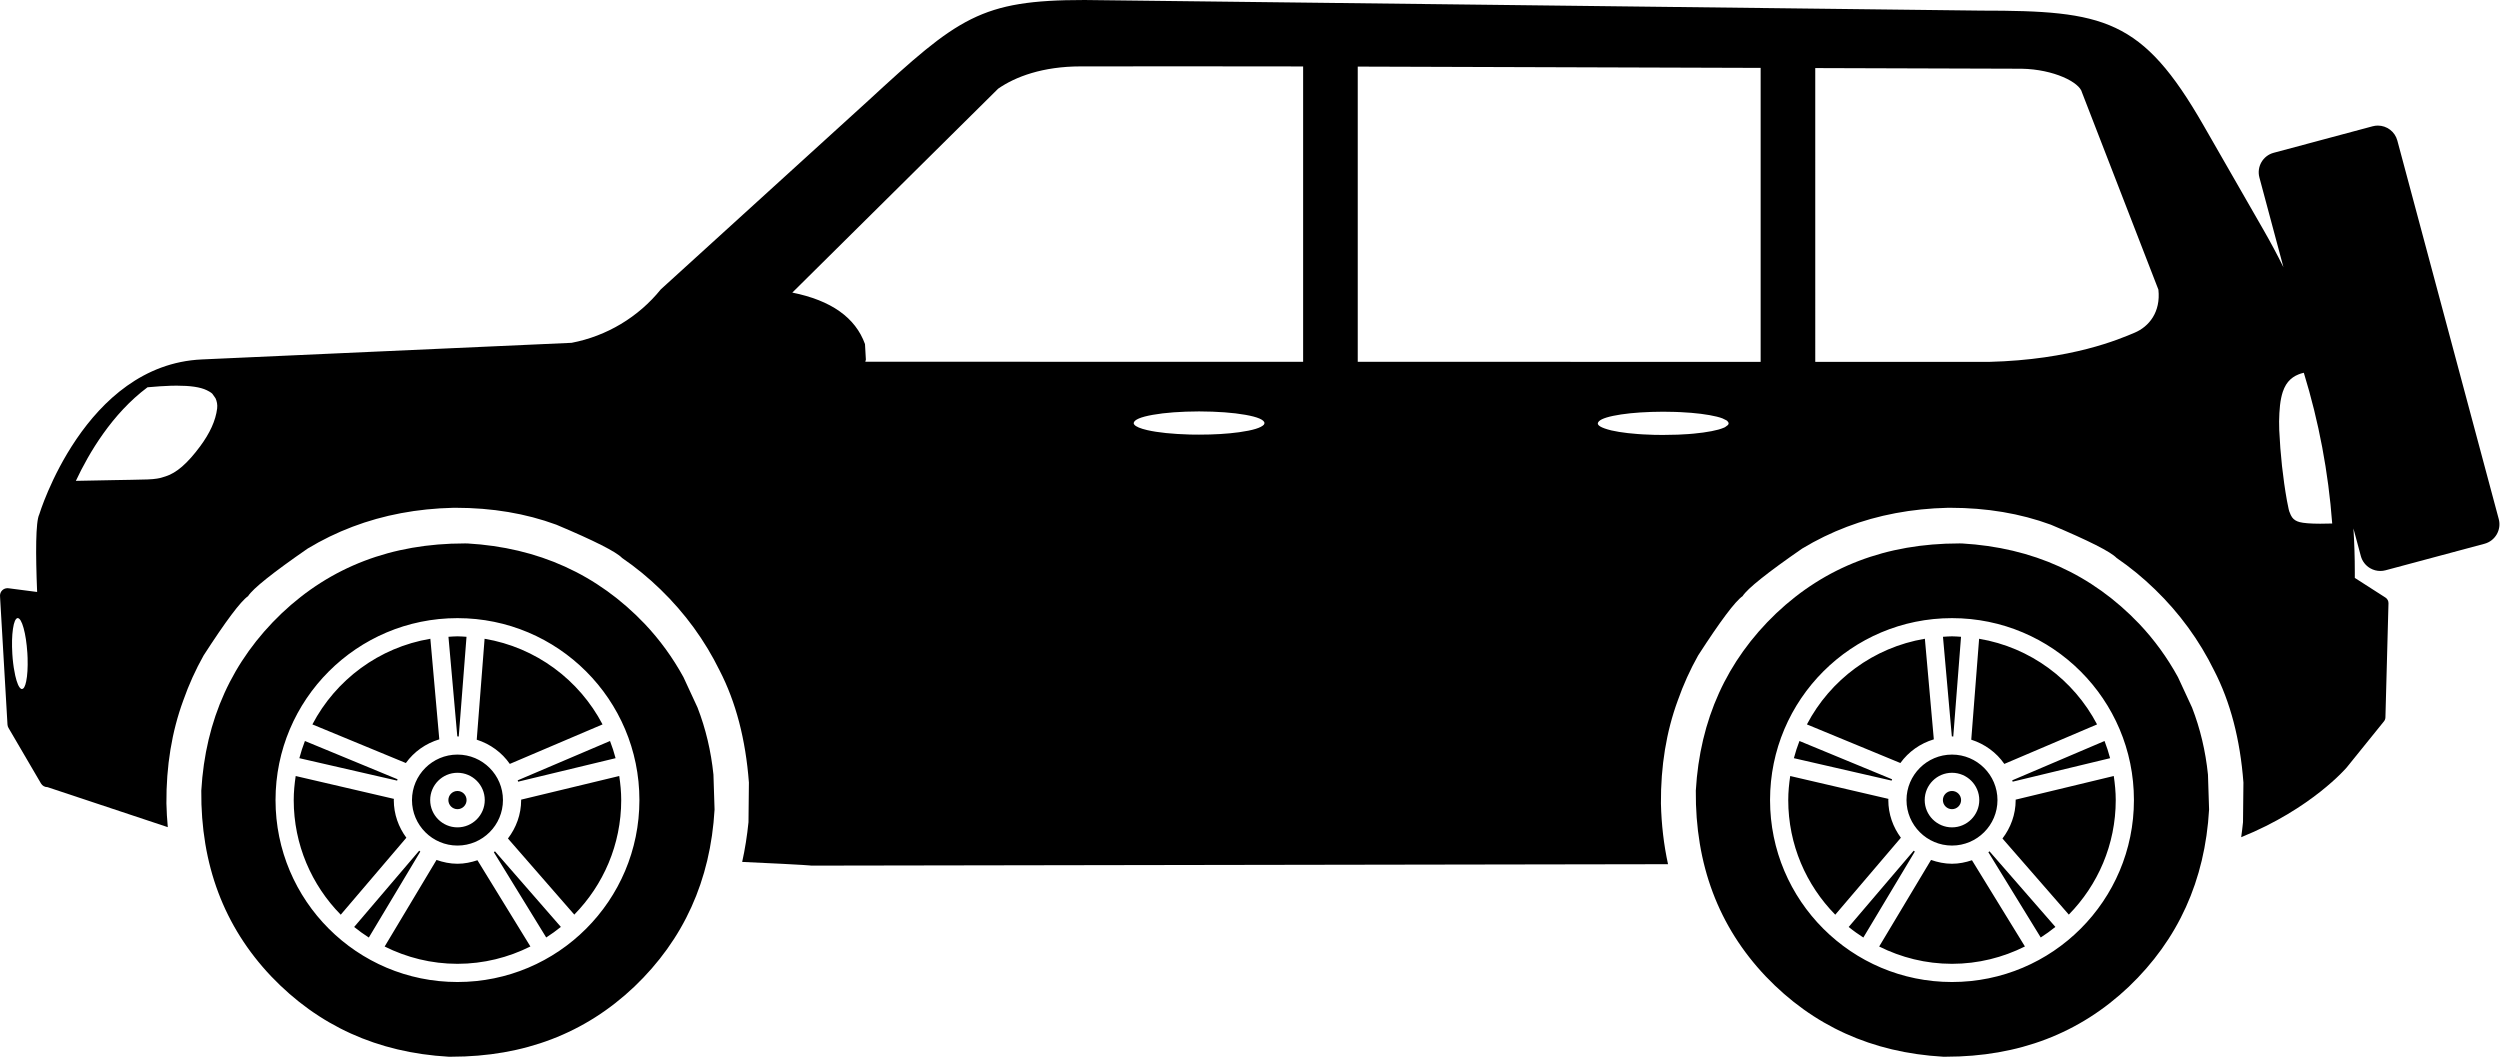 <?xml version="1.0" encoding="UTF-8"?>
<svg xmlns="http://www.w3.org/2000/svg" xmlns:xlink="http://www.w3.org/1999/xlink" width="3422" height="1447" viewBox="0 0 3422 1447">
<path fill-rule="nonzero" fill="rgb(0%, 0%, 0%)" fill-opacity="1" d="M 1630.41 90.801 C 1677.891 90.801 1731.02 90.84 1783.738 90.949 L 1783.719 90.961 L 1783.719 495.234 L 1184.441 495.16 L 1184.43 495.156 C 1184.711 494.199 1184.961 493.23 1185.211 492.254 L 1184 470.961 C 1170.891 434.711 1137.73 411.211 1084.531 400.5 L 1084.52 400.5 L 1366.289 121.379 C 1389.891 104.961 1427.371 90.91 1479.18 90.879 C 1506.391 90.871 1562.66 90.801 1630.41 90.801 Z M 1858.48 91.16 L 2409.969 92.93 L 2409.969 495.309 L 1858.48 495.242 Z M 2484.75 93.18 L 2767.32 94.078 C 2811.129 94.859 2846.738 112.648 2849.871 126.641 L 2954.422 396.469 C 2957.711 427.129 2941.719 447.031 2921.809 455.43 C 2901.23 464.117 2835.738 492.508 2722.281 495.348 L 2484.75 495.316 L 2484.73 495.324 C 2484.719 361.27 2484.719 227.219 2484.719 93.18 Z M 1641.34 563.141 C 1666.719 563.254 1687.82 564.809 1704.672 567.801 C 1721.52 570.793 1730.262 574.543 1730.898 579.047 L 1730.078 581.207 C 1726.211 585.559 1714.871 589.035 1696.07 591.645 C 1680.148 593.836 1661.852 594.93 1641.18 594.93 C 1637.27 594.93 1633.27 594.891 1629.191 594.812 C 1604.711 594.125 1585.129 592.109 1570.449 588.77 C 1565.75 587.691 1561.871 586.516 1558.828 585.242 L 1554.988 583.277 C 1552.879 581.93 1551.809 580.52 1551.789 579.047 C 1552.43 574.543 1561.172 570.793 1578.02 567.801 C 1594.871 564.809 1615.98 563.254 1641.34 563.141 Z M 2276.641 563.551 C 2290.359 563.738 2298.352 563.934 2300.59 564.145 C 2305.59 564.383 2310.391 564.691 2314.98 565.074 C 2324.148 565.836 2332.48 566.879 2339.969 568.211 C 2347.449 569.539 2353.34 571.02 2357.629 572.648 C 2362.281 574.75 2364.59 576.059 2364.57 576.566 C 2365.512 577.496 2366.051 578.457 2366.191 579.457 L 2365.379 581.617 C 2362.578 583.961 2360.461 585.312 2359.012 585.68 C 2357.051 586.516 2354.711 587.309 2352.012 588.059 C 2346.602 589.562 2339.719 590.895 2331.359 592.055 C 2327.16 592.633 2322.781 593.133 2318.25 593.559 C 2316.18 593.871 2309 594.336 2296.699 594.961 C 2290.23 595.215 2283.488 595.34 2276.48 595.34 C 2272.57 595.34 2268.57 595.301 2264.48 595.223 C 2259.051 595.07 2253.852 594.852 2248.891 594.57 C 2246.109 594.508 2239.219 593.934 2228.219 592.848 C 2219.762 591.891 2212.27 590.668 2205.738 589.18 C 2191.18 585.59 2185.129 581.859 2187.602 577.984 C 2188.68 576.059 2191.371 574.277 2195.648 572.648 C 2197.801 571.836 2200.34 571.059 2203.281 570.316 C 2204.301 569.891 2209.57 568.875 2219.09 567.266 C 2234.898 564.891 2254.09 563.652 2276.641 563.551 Z M 241.848 527.898 L 241.848 527.918 C 241.867 527.902 241.891 527.902 241.91 527.902 C 260.164 527.902 273.973 529.734 282.992 534.121 C 288.086 536.598 290.645 538.641 291.043 539.527 L 294.961 545.078 C 296.867 549.188 297.855 553.891 297.227 559.109 C 295.207 575.887 287.148 593.105 273.918 610.98 C 265.469 622.395 257.332 631.637 249.332 638.57 C 245.461 641.93 241.668 644.699 237.957 646.898 L 232.363 649.855 C 228.645 651.57 224.777 652.648 220.949 653.816 C 219.191 654.355 212.996 655.918 202.008 656.25 C 172.961 657.117 140.234 657.25 103.859 658.199 C 121.645 620.23 153.324 566.391 201.91 530.109 C 213.867 529.02 224.43 528.324 233.598 528.027 C 236.445 527.938 239.195 527.898 241.848 527.898 Z M 3153.41 510.27 L 3153.41 510.289 L 3153.48 510.293 C 3174.039 577.227 3187.102 646.414 3192.32 716.574 L 3192.25 716.582 C 3186.23 716.766 3180.77 716.855 3175.871 716.855 C 3162.172 716.855 3152.859 715.988 3147.82 714.676 C 3143.289 713.496 3139.781 711.426 3137.379 708.035 C 3136.148 706.285 3135.059 704.066 3134.129 701.379 C 3133.59 700.797 3132.18 695.461 3130.371 685.293 C 3124.828 654.176 3121.359 621.984 3119.828 588.789 C 3119.449 580.613 3119.629 572.789 3120.02 565.332 L 3120.898 554.637 C 3121.68 547.762 3122.93 541.684 3124.648 536.41 L 3126.711 531.16 C 3128.219 527.902 3129.949 525.062 3131.941 522.672 C 3135.922 517.91 3140.73 514.668 3146.172 512.508 C 3148.199 511.703 3150.559 510.828 3153.41 510.27 Z M 24.141 845.973 L 24.141 845.992 C 27.078 846.141 29.801 850.734 32.305 859.754 C 34.809 868.777 36.527 880.172 37.457 893.93 L 37.773 900.535 C 38.156 913.844 37.52 924.555 35.848 932.652 C 34.41 939.617 32.457 943.094 30.008 943.094 C 29.609 943.094 29.16 943.062 28.77 942.816 C 25.785 940.945 23.188 934.875 20.871 924.777 C 20.121 921.516 19.457 917.945 18.863 914.078 L 18.051 908.109 C 17.551 904 17.141 899.699 16.879 895.211 C 16.074 881.441 16.387 869.926 17.754 860.664 C 19.117 851.402 21.25 846.504 24.141 845.973 Z M 1484.07 0 L 1484.02 0.012 C 1342.121 0 1311.738 24.148 1188.172 138.051 L 904.543 396.059 C 873.77 434.141 830.453 460.035 782.398 469.25 L 276.336 491.992 C 115.723 499.211 53.723 704.164 53.723 704.164 C 48.734 714.141 48.676 757.434 50.82 810.285 L 50.82 810.293 C 37.941 808.617 24.914 806.926 11.734 805.219 L 11.699 805.227 C 11.211 805.148 10.715 805.113 10.211 805.113 C 4.57 805.113 0 809.684 0 815.32 C 0 815.812 0.035 816.297 0.102 816.77 L 0.066 816.773 C 3.457 875.105 6.852 933.438 10.242 991.77 C 10.336 993.379 10.809 994.941 11.621 996.332 C 26.383 1021.582 41.207 1046.93 56.09 1072.383 C 57.922 1075.516 61.277 1077.438 64.902 1077.438 C 64.941 1077.438 64.988 1077.438 65.027 1077.438 L 229.668 1132.207 C 228.668 1121.535 228.039 1110.691 227.785 1099.684 C 227.438 1048.57 235.141 1001.574 250.891 958.695 C 258.457 937.215 267.723 916.715 278.691 897.199 C 309.09 850.137 329.375 823.082 339.539 816.031 C 346.172 805.625 373.387 783.898 421.18 750.844 C 440.781 739.02 461.23 729.074 482.523 721.004 C 525.117 704.859 571.098 696.219 620.469 695.074 C 621.574 695.066 622.68 695.062 623.777 695.062 C 673.613 695.062 719.508 702.77 761.457 718.18 C 813.441 740.07 843.453 755.246 851.488 763.711 C 870.016 776.379 887.562 790.754 904.121 806.828 C 937.688 839.371 964.641 876.336 984.977 917.719 C 1007.25 960.848 1020.629 1011.98 1025.102 1071.117 L 1024.531 1125.422 C 1022.648 1144.121 1019.77 1162.242 1015.891 1179.785 L 1015.91 1179.793 C 1110.25 1184.074 1110.301 1184.855 1110.301 1184.855 L 1110.301 1184.863 L 2283.18 1182.91 L 2283.199 1182.914 C 2277.391 1156.332 2274.148 1128.586 2273.48 1099.684 C 2273.141 1048.57 2280.84 1001.574 2296.59 958.695 C 2304.16 937.215 2313.422 916.715 2324.391 897.199 C 2354.789 850.137 2375.07 823.082 2385.238 816.031 C 2391.871 805.625 2419.09 783.898 2466.879 750.844 C 2486.48 739.02 2506.93 729.074 2528.23 721.004 C 2570.82 704.859 2616.801 696.219 2666.172 695.074 C 2667.27 695.066 2668.379 695.062 2669.48 695.062 C 2719.309 695.062 2765.211 702.77 2807.16 718.18 C 2859.141 740.07 2889.148 755.246 2897.191 763.711 C 2915.719 776.379 2933.262 790.754 2949.82 806.828 C 2983.391 839.371 3010.34 876.336 3030.68 917.719 C 3052.949 960.848 3066.328 1011.98 3070.801 1071.117 L 3070.23 1125.422 C 3069.539 1132.34 3068.699 1139.18 3067.73 1145.941 L 3067.73 1145.945 C 3164.262 1107.051 3212.109 1050.57 3212.109 1050.57 C 3229.129 1029.5 3246.141 1008.434 3263.172 987.367 C 3264.41 985.828 3265.121 983.918 3265.172 981.938 C 3266.488 932.656 3267.891 880.602 3269.359 825.781 C 3269.441 822.621 3267.871 819.648 3265.211 817.941 L 3235.52 798.898 L 3223.27 791.039 L 3223.27 783.16 C 3223.27 763.191 3222.641 743.27 3221.379 723.418 L 3221.41 723.426 L 3231.488 761.062 C 3233.391 768.141 3238.02 774.176 3244.371 777.84 C 3248.609 780.285 3253.379 781.543 3258.191 781.543 C 3260.578 781.543 3262.988 781.23 3265.34 780.598 C 3310.48 768.504 3355.609 756.41 3400.75 744.312 C 3415.488 740.363 3424.238 725.215 3420.289 710.465 L 3281.48 192.398 C 3278.172 180.051 3267 171.91 3254.801 171.91 C 3252.43 171.91 3250.031 172.211 3247.629 172.859 L 3179.93 191 L 3112.219 209.141 C 3097.48 213.09 3088.73 228.25 3092.68 242.988 L 3125.578 365.789 C 3117.07 348.609 3108.02 331.672 3098.441 314.98 L 3016.039 171.379 C 2932.18 25.391 2880.398 14.531 2712.051 14.531 L 1484.09 0 Z M 1484.07 0 "/>
<path fill-rule="nonzero" fill="rgb(0%, 0%, 0%)" fill-opacity="1" d="M 626.184 871.004 C 622.016 871.004 617.949 871.402 613.84 871.637 L 625.957 1008 C 626.031 1008 626.105 1007.977 626.184 1007.977 C 626.789 1007.977 627.336 1008.141 627.934 1008.156 L 638.559 871.637 C 634.434 871.402 630.359 871.004 626.184 871.004 Z M 589.074 874.34 C 518.812 886.121 459.566 930.531 427.598 991.578 L 555.539 1044.434 C 566.637 1029 582.668 1017.598 601.312 1012.016 Z M 663.309 874.34 L 652.555 1012.484 C 671.07 1018.395 687 1030 697.832 1045.648 L 824.762 991.562 C 792.793 930.531 733.562 886.129 663.309 874.34 Z M 417.379 1014.277 C 414.406 1021.93 411.883 1029.777 409.758 1037.801 L 543.602 1068.516 C 543.801 1067.902 543.965 1067.273 544.172 1066.668 Z M 834.988 1014.285 L 708.641 1068.121 C 708.84 1068.734 709.023 1069.348 709.215 1069.961 L 842.609 1037.809 C 840.484 1029.777 837.961 1021.93 834.988 1014.285 Z M 626.184 1082.688 C 619.324 1082.688 613.73 1088.266 613.73 1095.141 C 613.73 1102.012 619.324 1107.594 626.184 1107.594 C 633.039 1107.594 638.637 1102.012 638.637 1095.141 C 638.637 1088.266 633.039 1082.688 626.184 1082.688 Z M 626.184 1057.785 C 646.777 1057.785 663.539 1074.543 663.539 1095.141 C 663.539 1115.734 646.777 1132.496 626.184 1132.496 C 605.586 1132.496 588.828 1115.734 588.828 1095.141 C 588.828 1074.543 605.586 1057.785 626.184 1057.785 Z M 626.184 1032.879 C 591.855 1032.879 563.922 1060.805 563.922 1095.141 C 563.922 1129.465 591.855 1157.402 626.184 1157.402 C 660.508 1157.402 688.441 1129.465 688.441 1095.141 C 688.441 1060.805 660.508 1032.879 626.184 1032.879 Z M 847.621 1062.191 L 713.289 1094.566 C 713.289 1094.766 713.348 1094.941 713.348 1095.141 C 713.348 1114.996 706.449 1133.086 695.277 1147.738 L 786.086 1251.918 C 825.758 1211.469 850.32 1156.148 850.32 1095.141 C 850.32 1083.918 849.215 1072.977 847.621 1062.191 Z M 404.742 1062.215 C 403.141 1072.992 402.047 1083.922 402.047 1095.141 C 402.047 1156.203 426.652 1211.582 466.398 1252.043 L 556.227 1146.684 C 545.543 1132.215 539.016 1114.5 539.016 1095.141 C 539.016 1094.574 539.176 1094.051 539.184 1093.488 Z M 677.52 1165.277 C 676.988 1165.668 676.539 1166.156 676 1166.531 L 747.656 1283.23 C 754.598 1278.73 761.328 1273.969 767.715 1268.754 Z M 573.809 1164.406 L 484.777 1268.836 C 491.16 1274.051 497.902 1278.816 504.852 1283.305 L 575.32 1165.652 C 574.789 1165.27 574.332 1164.797 573.809 1164.406 Z M 597.5 1177.082 L 526.508 1295.602 C 556.586 1310.617 590.355 1319.273 626.184 1319.273 C 662.078 1319.273 695.906 1310.586 726.008 1295.527 L 653.535 1177.496 C 644.887 1180.371 635.797 1182.305 626.184 1182.305 C 616.082 1182.305 606.523 1180.242 597.5 1177.082 Z M 626.184 846.102 C 763.719 846.102 875.227 957.594 875.227 1095.141 C 875.227 1232.676 763.719 1344.18 626.184 1344.18 C 488.645 1344.18 377.141 1232.676 377.141 1095.141 C 377.141 957.594 488.645 846.102 626.184 846.102 Z M 635.84 743.844 C 536.293 743.844 452.848 775.75 385.5 839.57 C 317.793 904.215 281.137 985.098 275.531 1082.223 C 274.691 1183.484 306.594 1268.23 371.242 1336.453 C 435.887 1404.16 516.77 1440.816 613.895 1446.418 C 615.195 1446.43 616.492 1446.434 617.789 1446.434 C 717.336 1446.434 800.781 1414.527 868.125 1350.711 C 935.836 1286.066 972.492 1205.184 978.094 1108.059 L 976.559 1060.281 C 973.246 1028.008 965.996 997.43 954.797 968.551 L 935.504 926.887 C 920.824 900.082 903.117 875.73 882.383 853.828 C 817.738 786.117 736.855 749.461 639.734 743.859 C 638.434 743.848 637.137 743.844 635.84 743.844 Z M 635.84 743.844 "/>
<path fill-rule="nonzero" fill="rgb(0%, 0%, 0%)" fill-opacity="1" d="M 2671.879 871.004 C 2667.719 871.004 2663.648 871.402 2659.539 871.637 L 2671.66 1008 C 2671.73 1008 2671.809 1007.977 2671.879 1007.977 C 2672.488 1007.977 2673.039 1008.141 2673.629 1008.156 L 2684.262 871.637 C 2680.129 871.402 2676.059 871.004 2671.879 871.004 Z M 2634.77 874.34 C 2564.512 886.121 2505.27 930.531 2473.301 991.578 L 2601.238 1044.434 C 2612.34 1029 2628.371 1017.598 2647.012 1012.016 Z M 2709.012 874.34 L 2698.25 1012.484 C 2716.77 1018.395 2732.699 1030 2743.531 1045.648 L 2870.461 991.562 C 2838.488 930.531 2779.262 886.129 2709.012 874.34 Z M 2463.078 1014.277 C 2460.109 1021.93 2457.578 1029.777 2455.461 1037.801 L 2589.301 1068.516 C 2589.5 1067.902 2589.66 1067.273 2589.879 1066.668 Z M 2880.691 1014.285 L 2754.34 1068.121 C 2754.539 1068.734 2754.719 1069.348 2754.91 1069.961 L 2888.309 1037.809 C 2886.18 1029.777 2883.66 1021.93 2880.691 1014.285 Z M 2671.879 1082.688 C 2665.031 1082.688 2659.43 1088.266 2659.43 1095.141 C 2659.43 1102.012 2665.031 1107.594 2671.879 1107.594 C 2678.738 1107.594 2684.34 1102.012 2684.34 1095.141 C 2684.34 1088.266 2678.738 1082.688 2671.879 1082.688 Z M 2671.879 1057.785 C 2692.48 1057.785 2709.238 1074.543 2709.238 1095.141 C 2709.238 1115.734 2692.48 1132.496 2671.879 1132.496 C 2651.289 1132.496 2634.531 1115.734 2634.531 1095.141 C 2634.531 1074.543 2651.289 1057.785 2671.879 1057.785 Z M 2671.879 1032.879 C 2637.559 1032.879 2609.621 1060.805 2609.621 1095.141 C 2609.621 1129.465 2637.559 1157.402 2671.879 1157.402 C 2706.211 1157.402 2734.141 1129.465 2734.141 1095.141 C 2734.141 1060.805 2706.211 1032.879 2671.879 1032.879 Z M 2893.32 1062.191 L 2758.988 1094.566 C 2758.988 1094.766 2759.051 1094.941 2759.051 1095.141 C 2759.051 1114.996 2752.148 1133.086 2740.98 1147.738 L 2831.789 1251.918 C 2871.461 1211.469 2896.02 1156.148 2896.02 1095.141 C 2896.02 1083.918 2894.91 1072.977 2893.32 1062.191 Z M 2450.441 1062.215 C 2448.84 1072.992 2447.75 1083.922 2447.75 1095.141 C 2447.75 1156.203 2472.352 1211.582 2512.102 1252.043 L 2601.93 1146.684 C 2591.238 1132.215 2584.719 1114.5 2584.719 1095.141 C 2584.719 1094.574 2584.879 1094.051 2584.879 1093.488 Z M 2723.219 1165.277 C 2722.691 1165.668 2722.238 1166.156 2721.699 1166.531 L 2793.359 1283.23 C 2800.301 1278.73 2807.031 1273.969 2813.41 1268.754 Z M 2619.512 1164.406 L 2530.48 1268.836 C 2536.859 1274.051 2543.602 1278.816 2550.551 1283.305 L 2621.02 1165.652 C 2620.488 1165.27 2620.031 1164.797 2619.512 1164.406 Z M 2643.199 1177.082 L 2572.211 1295.602 C 2602.289 1310.617 2636.059 1319.273 2671.879 1319.273 C 2707.781 1319.273 2741.609 1310.586 2771.711 1295.527 L 2699.23 1177.496 C 2690.59 1180.371 2681.5 1182.305 2671.879 1182.305 C 2661.781 1182.305 2652.23 1180.242 2643.199 1177.082 Z M 2671.879 846.102 C 2809.422 846.102 2920.93 957.594 2920.93 1095.141 C 2920.93 1232.676 2809.422 1344.18 2671.879 1344.18 C 2534.34 1344.18 2422.84 1232.676 2422.84 1095.141 C 2422.84 957.594 2534.34 846.102 2671.879 846.102 Z M 2681.539 743.844 C 2581.988 743.844 2498.551 775.75 2431.199 839.57 C 2363.488 904.215 2326.84 985.098 2321.23 1082.223 C 2320.391 1183.484 2352.289 1268.23 2416.941 1336.453 C 2481.59 1404.16 2562.469 1440.816 2659.59 1446.418 C 2660.891 1446.43 2662.191 1446.434 2663.488 1446.434 C 2763.039 1446.434 2846.48 1414.527 2913.82 1350.711 C 2981.539 1286.066 3018.191 1205.184 3023.789 1108.059 L 3022.262 1060.281 C 3018.949 1028.008 3011.699 997.43 3000.5 968.551 L 2981.199 926.887 C 2966.52 900.082 2948.82 875.73 2928.09 853.828 C 2863.441 786.117 2782.559 749.461 2685.43 743.859 C 2684.129 743.848 2682.84 743.844 2681.539 743.844 Z M 2681.539 743.844 "/>
</svg>
